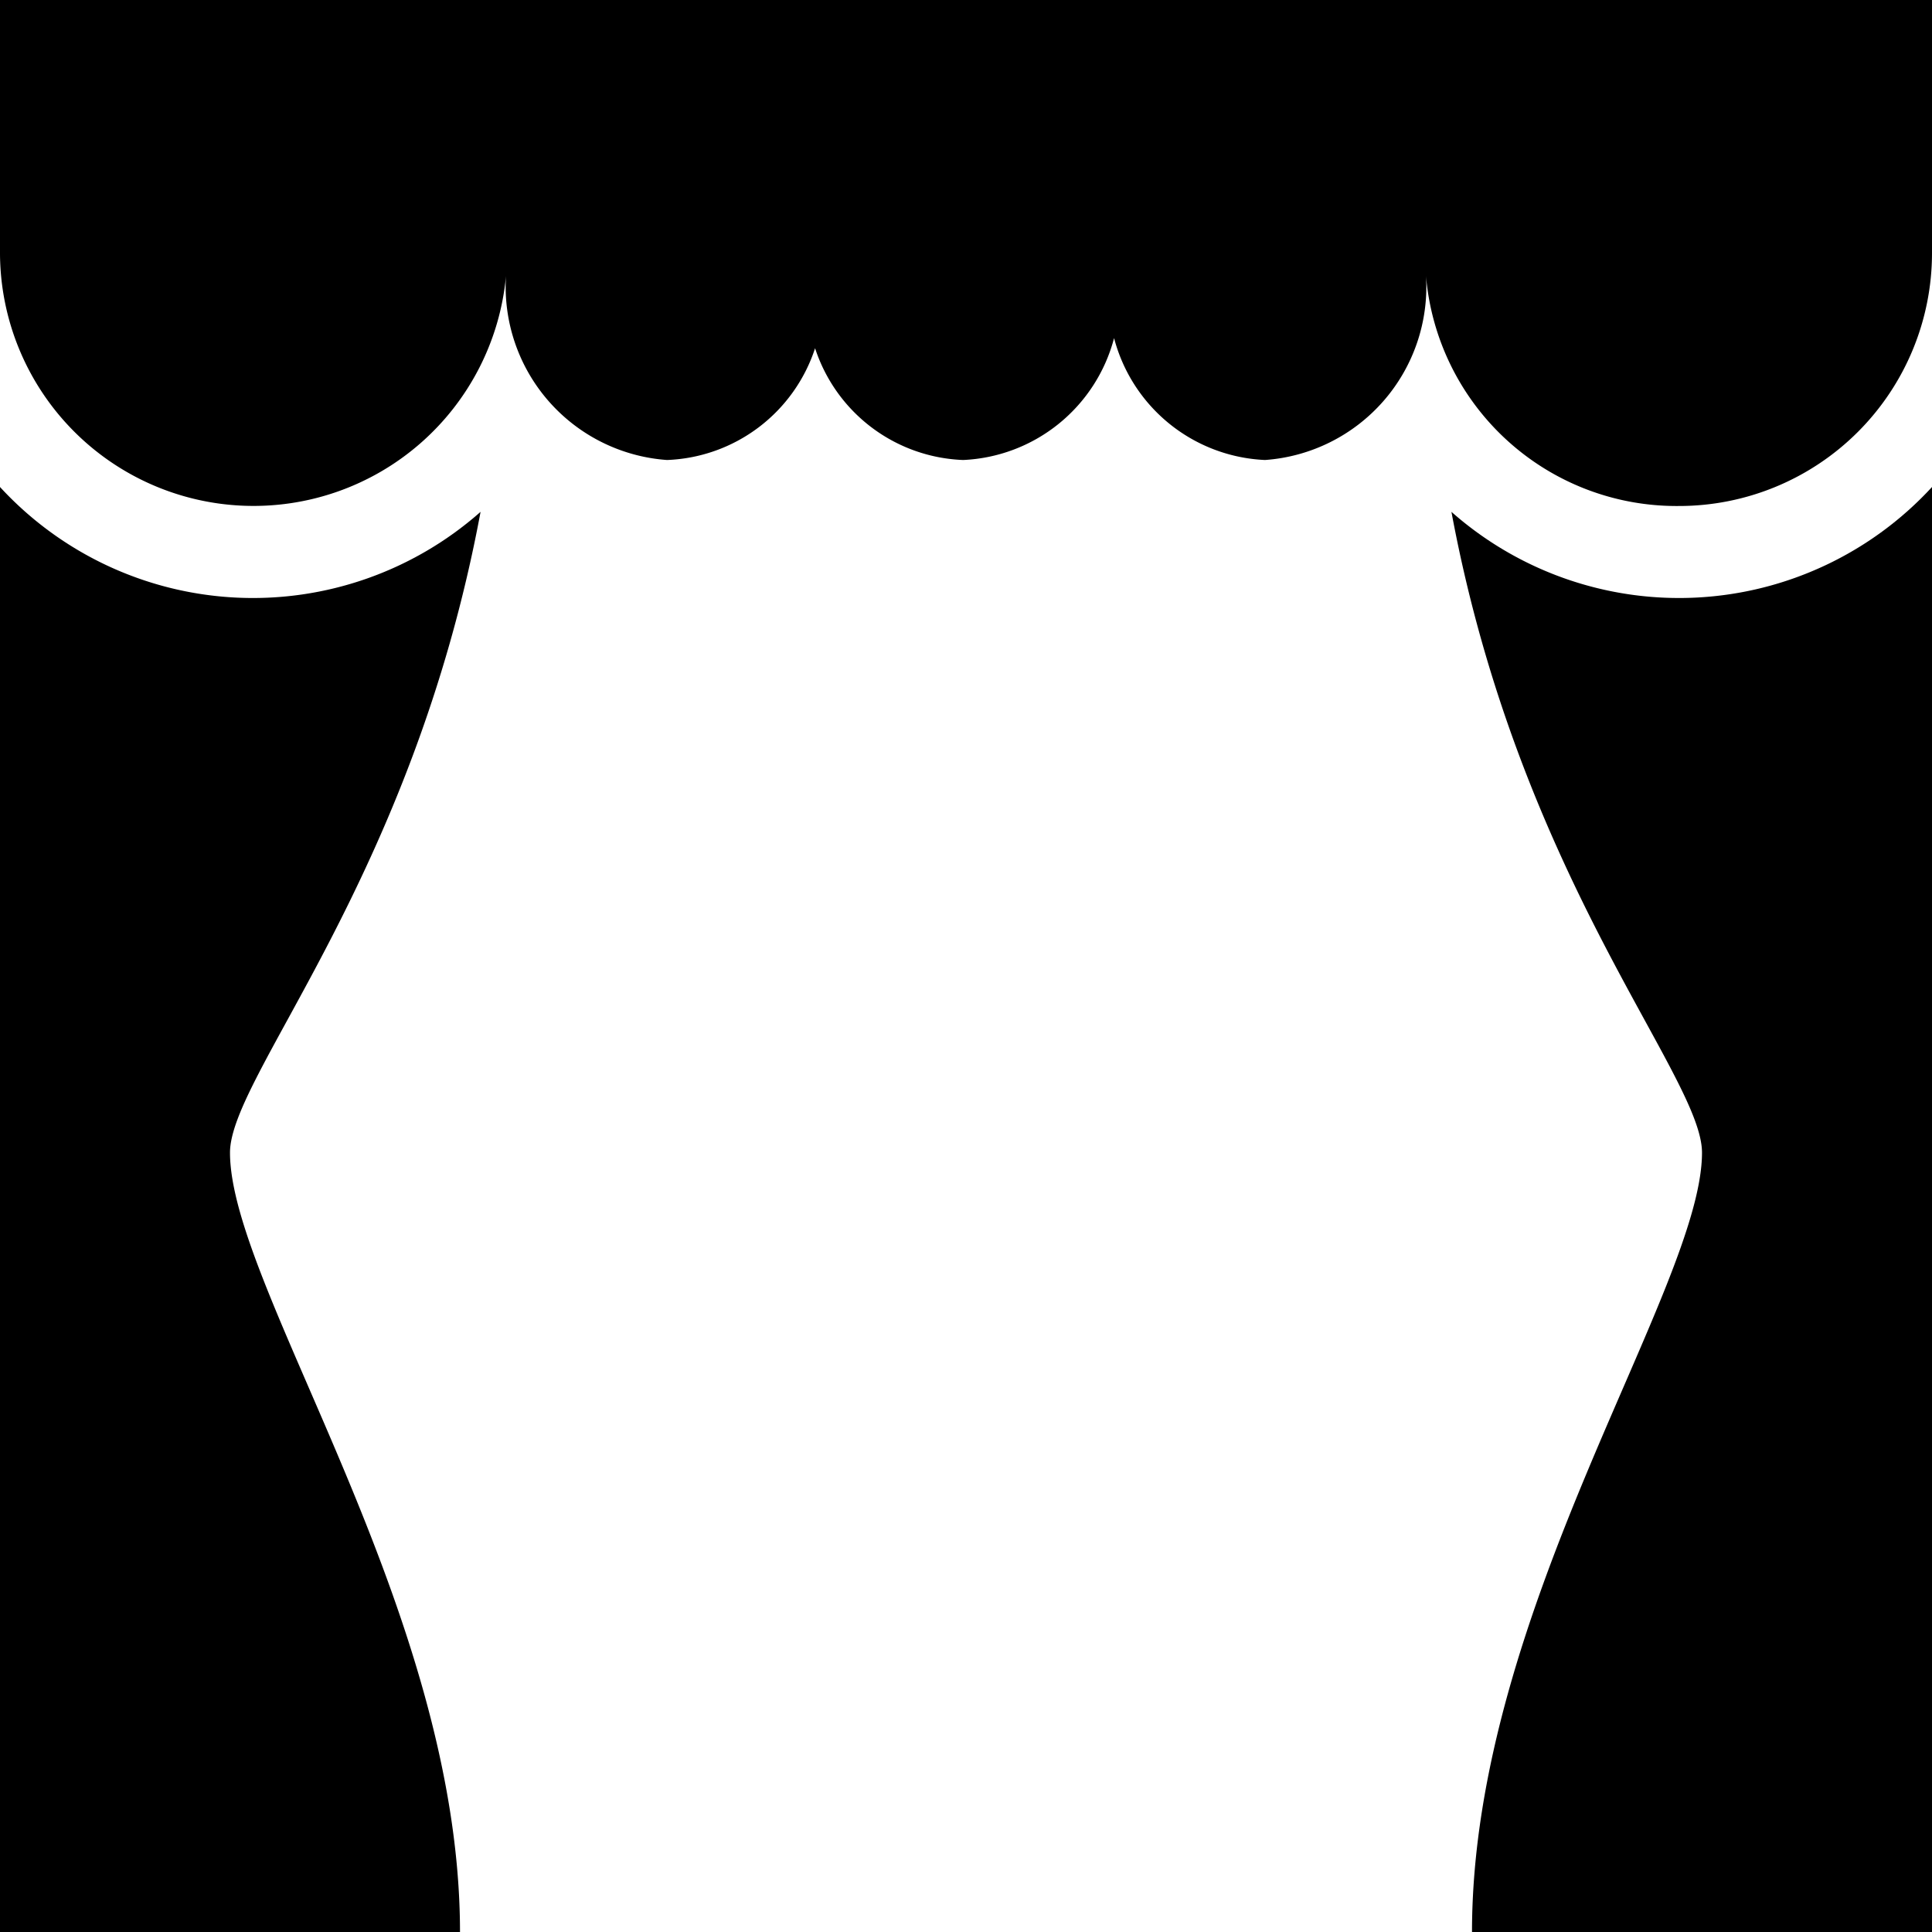 <svg xmlns="http://www.w3.org/2000/svg" width="42" height="42" viewBox="0 0 42 42">
<defs>
    <style>
      .cls-1 {
        fill-rule: evenodd;
      }
    </style>
  </defs>
  <path id="Staged_merged" data-name="Staged merged" class="cls-1" d="M32,42c0-7,5-14,5-16.942,0-1.672-3.962-5.948-5.447-13.931A7.472,7.472,0,0,0,42,10.587V42H32Zm4.5-31A5.466,5.466,0,0,1,31,6a3.775,3.775,0,0,1-3.5,4,3.555,3.555,0,0,1-3.281-2.65A3.555,3.555,0,0,1,20.938,10a3.525,3.525,0,0,1-3.219-2.43A3.525,3.525,0,0,1,14.5,10,3.775,3.775,0,0,1,11,6,5.512,5.512,0,0,1,0,5.5C0,5,0,0,0,0H42V5.5A5.5,5.5,0,0,1,36.5,11Zm-26.053.127C8.962,19.11,5,23.386,5,25.058,5,28,10,35,10,42H0V10.587A7.472,7.472,0,0,0,10.447,11.127Z"/>
</svg>
